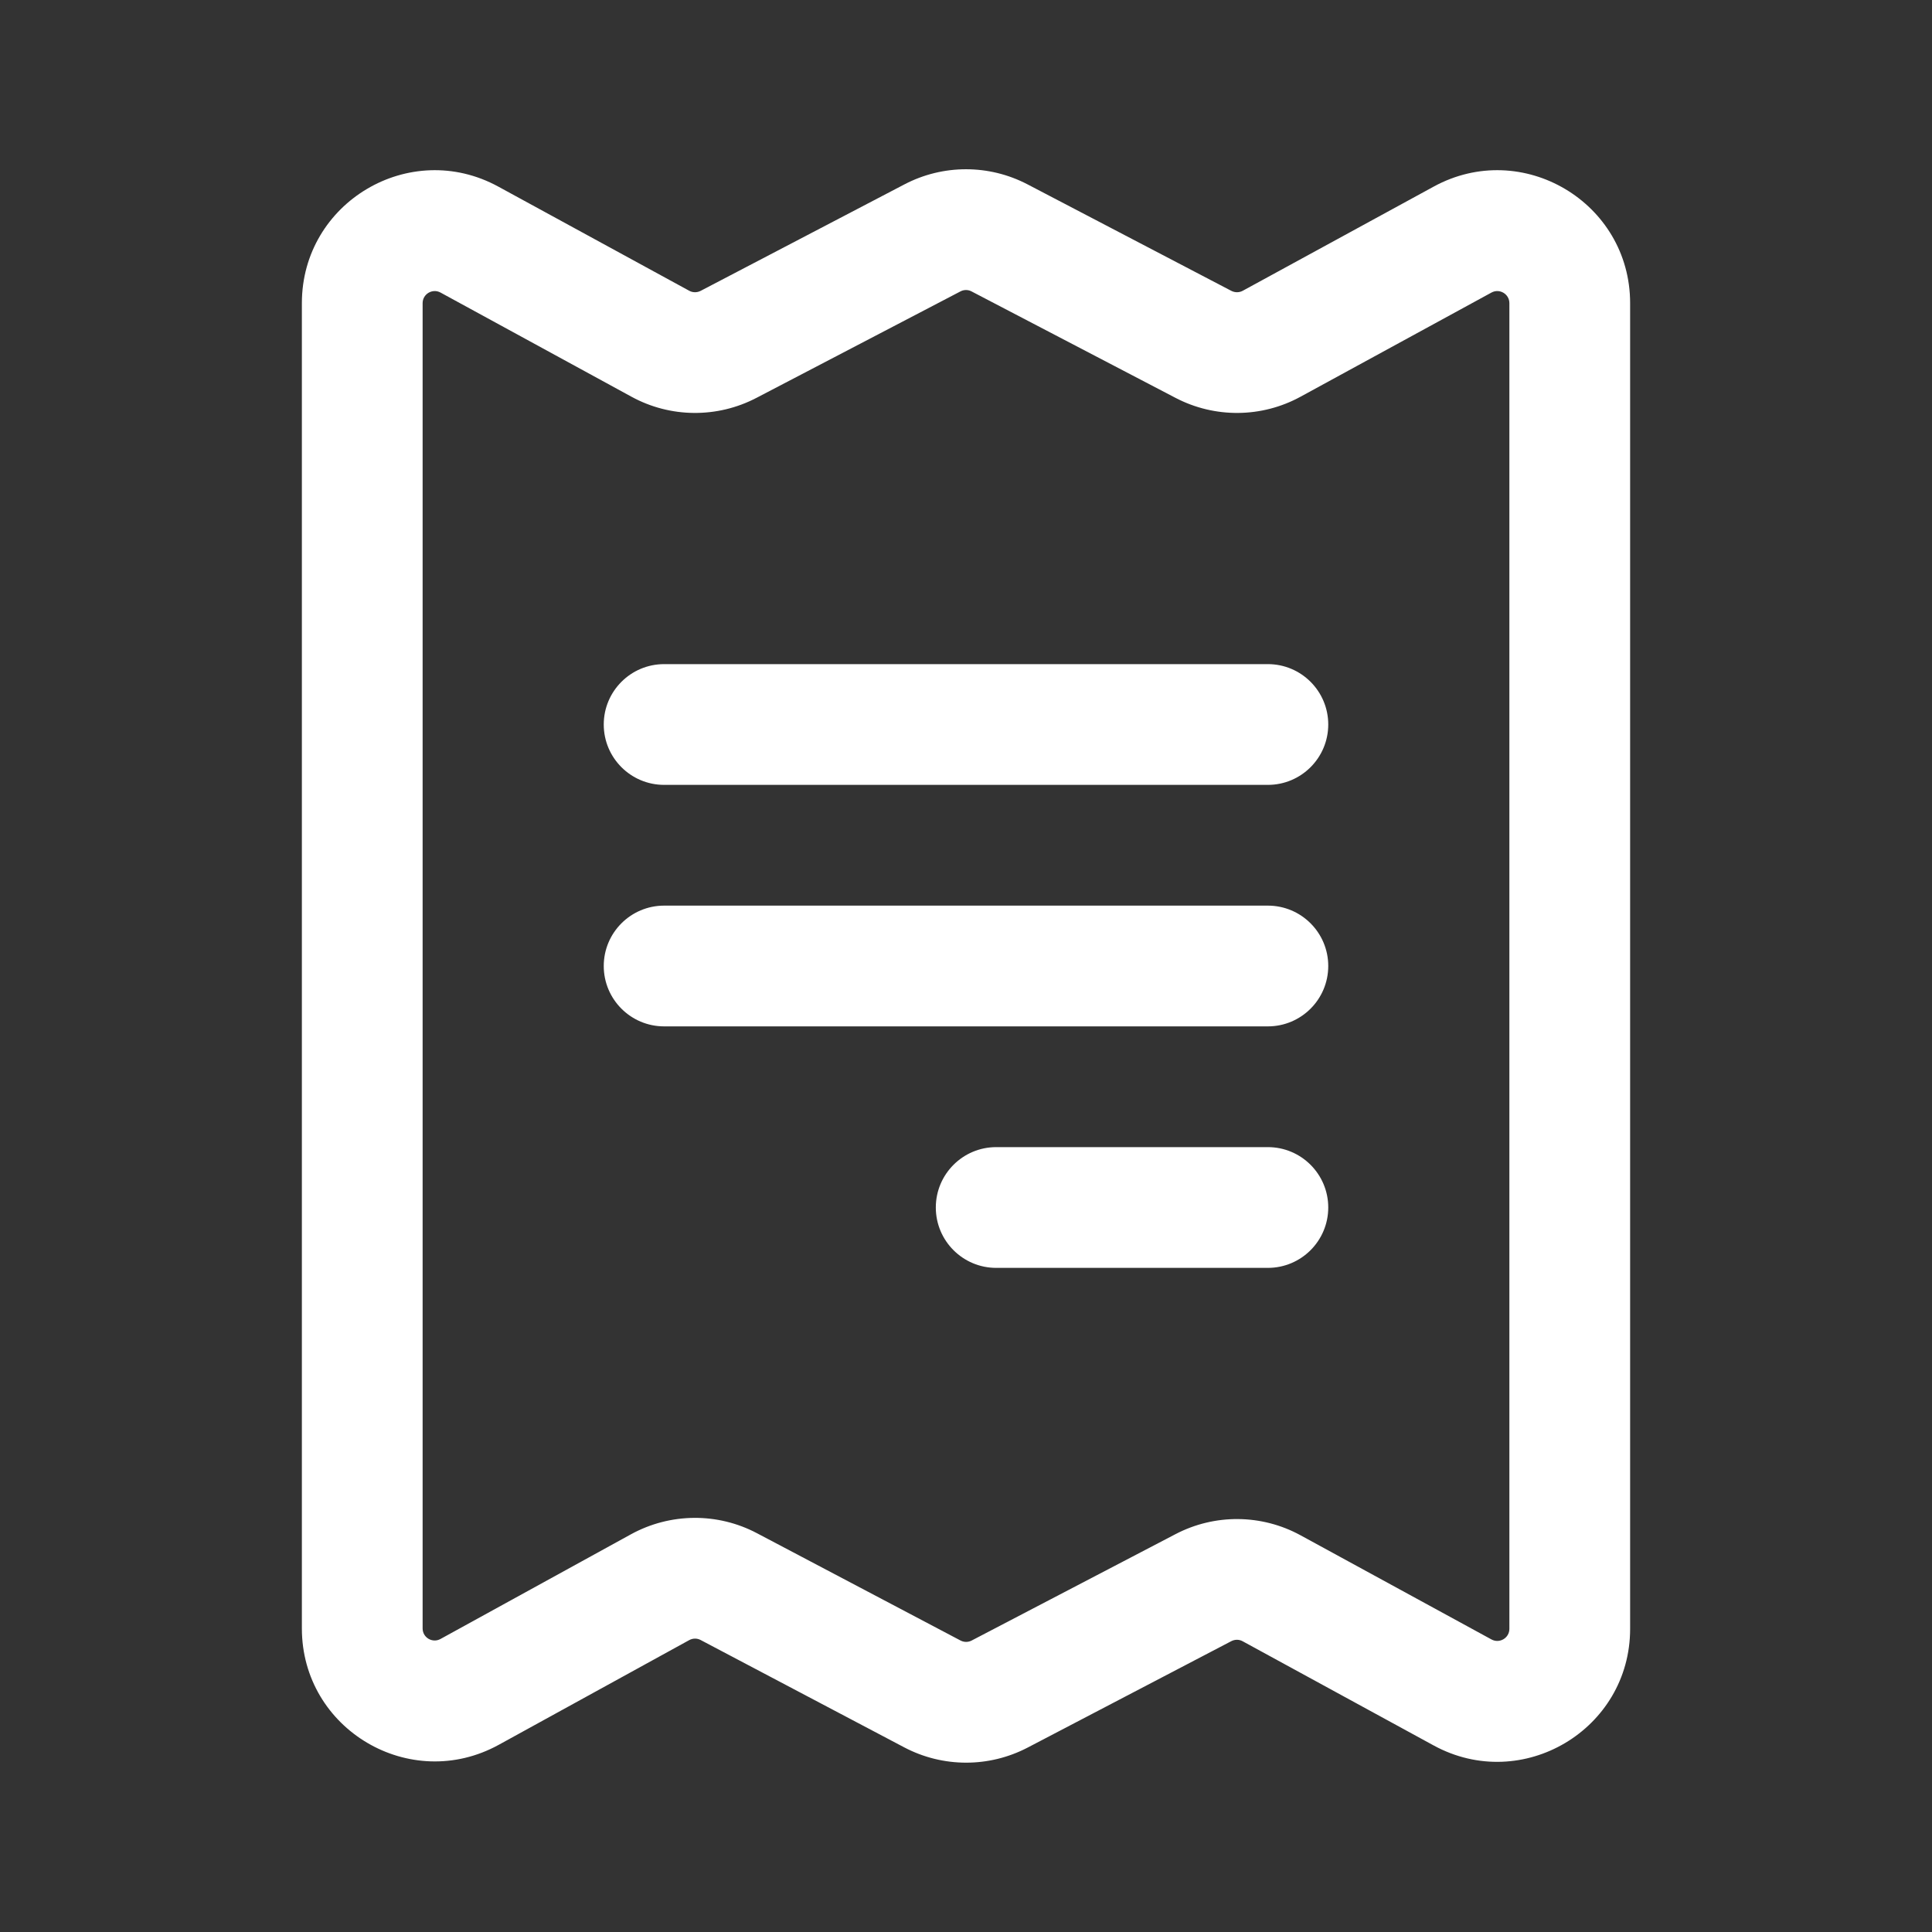<svg width="24" height="24" viewBox="0 0 24 24" fill="none" xmlns="http://www.w3.org/2000/svg">
    <rect x="0" y="0" width="24" height="24" fill="#333333" stroke="none"/>
    <path d="M8.25 8.25C7.836 8.25 7.5 8.586 7.5 9C7.5 9.414 7.836 9.75 8.25 9.75H15.75C16.164 9.75 16.5 9.414 16.5 9C16.5 8.586 16.164 8.25 15.75 8.25H8.25Z"
          fill="white"/>
    <path d="M7.5 12C7.5 11.586 7.836 11.25 8.25 11.25H15.75C16.164 11.25 16.5 11.586 16.5 12C16.5 12.414 16.164 12.75 15.75 12.75H8.25C7.836 12.75 7.5 12.414 7.5 12Z"
          fill="white"/>
    <path d="M12.375 14.25C11.961 14.25 11.625 14.586 11.625 15C11.625 15.414 11.961 15.75 12.375 15.75H15.75C16.164 15.75 16.5 15.414 16.5 15C16.5 14.586 16.164 14.25 15.75 14.25H12.375Z"
          fill="white"/>
    <path fill-rule="evenodd" clip-rule="evenodd"
          d="M12.766 21.709C12.285 21.96 11.712 21.959 11.232 21.706L8.704 20.373C8.659 20.349 8.606 20.35 8.562 20.374L6.195 21.675C5.095 22.279 3.75 21.483 3.75 20.229V3.766C3.75 2.514 5.091 1.718 6.19 2.318L8.562 3.612C8.606 3.636 8.659 3.636 8.704 3.613L11.236 2.29C11.715 2.04 12.285 2.04 12.764 2.29L15.296 3.613C15.341 3.636 15.394 3.636 15.438 3.612L17.81 2.318C18.909 1.718 20.25 2.514 20.25 3.766V20.234C20.25 21.486 18.909 22.282 17.81 21.683L15.438 20.389C15.394 20.364 15.341 20.364 15.296 20.387L12.766 21.709ZM11.932 20.379C11.976 20.402 12.028 20.402 12.071 20.379L14.602 19.058C15.09 18.803 15.673 18.808 16.156 19.072L18.528 20.366C18.628 20.42 18.75 20.348 18.75 20.234V3.766C18.75 3.652 18.628 3.58 18.528 3.634L16.156 4.928C15.673 5.192 15.09 5.197 14.602 4.942L12.069 3.62C12.026 3.597 11.974 3.597 11.931 3.62L9.398 4.942C8.91 5.197 8.327 5.192 7.844 4.928L5.472 3.634C5.372 3.58 5.25 3.652 5.25 3.766V20.229C5.25 20.343 5.372 20.415 5.472 20.36L7.839 19.059C8.325 18.793 8.913 18.787 9.403 19.046L11.932 20.379Z"
          fill="white"/>
</svg>
